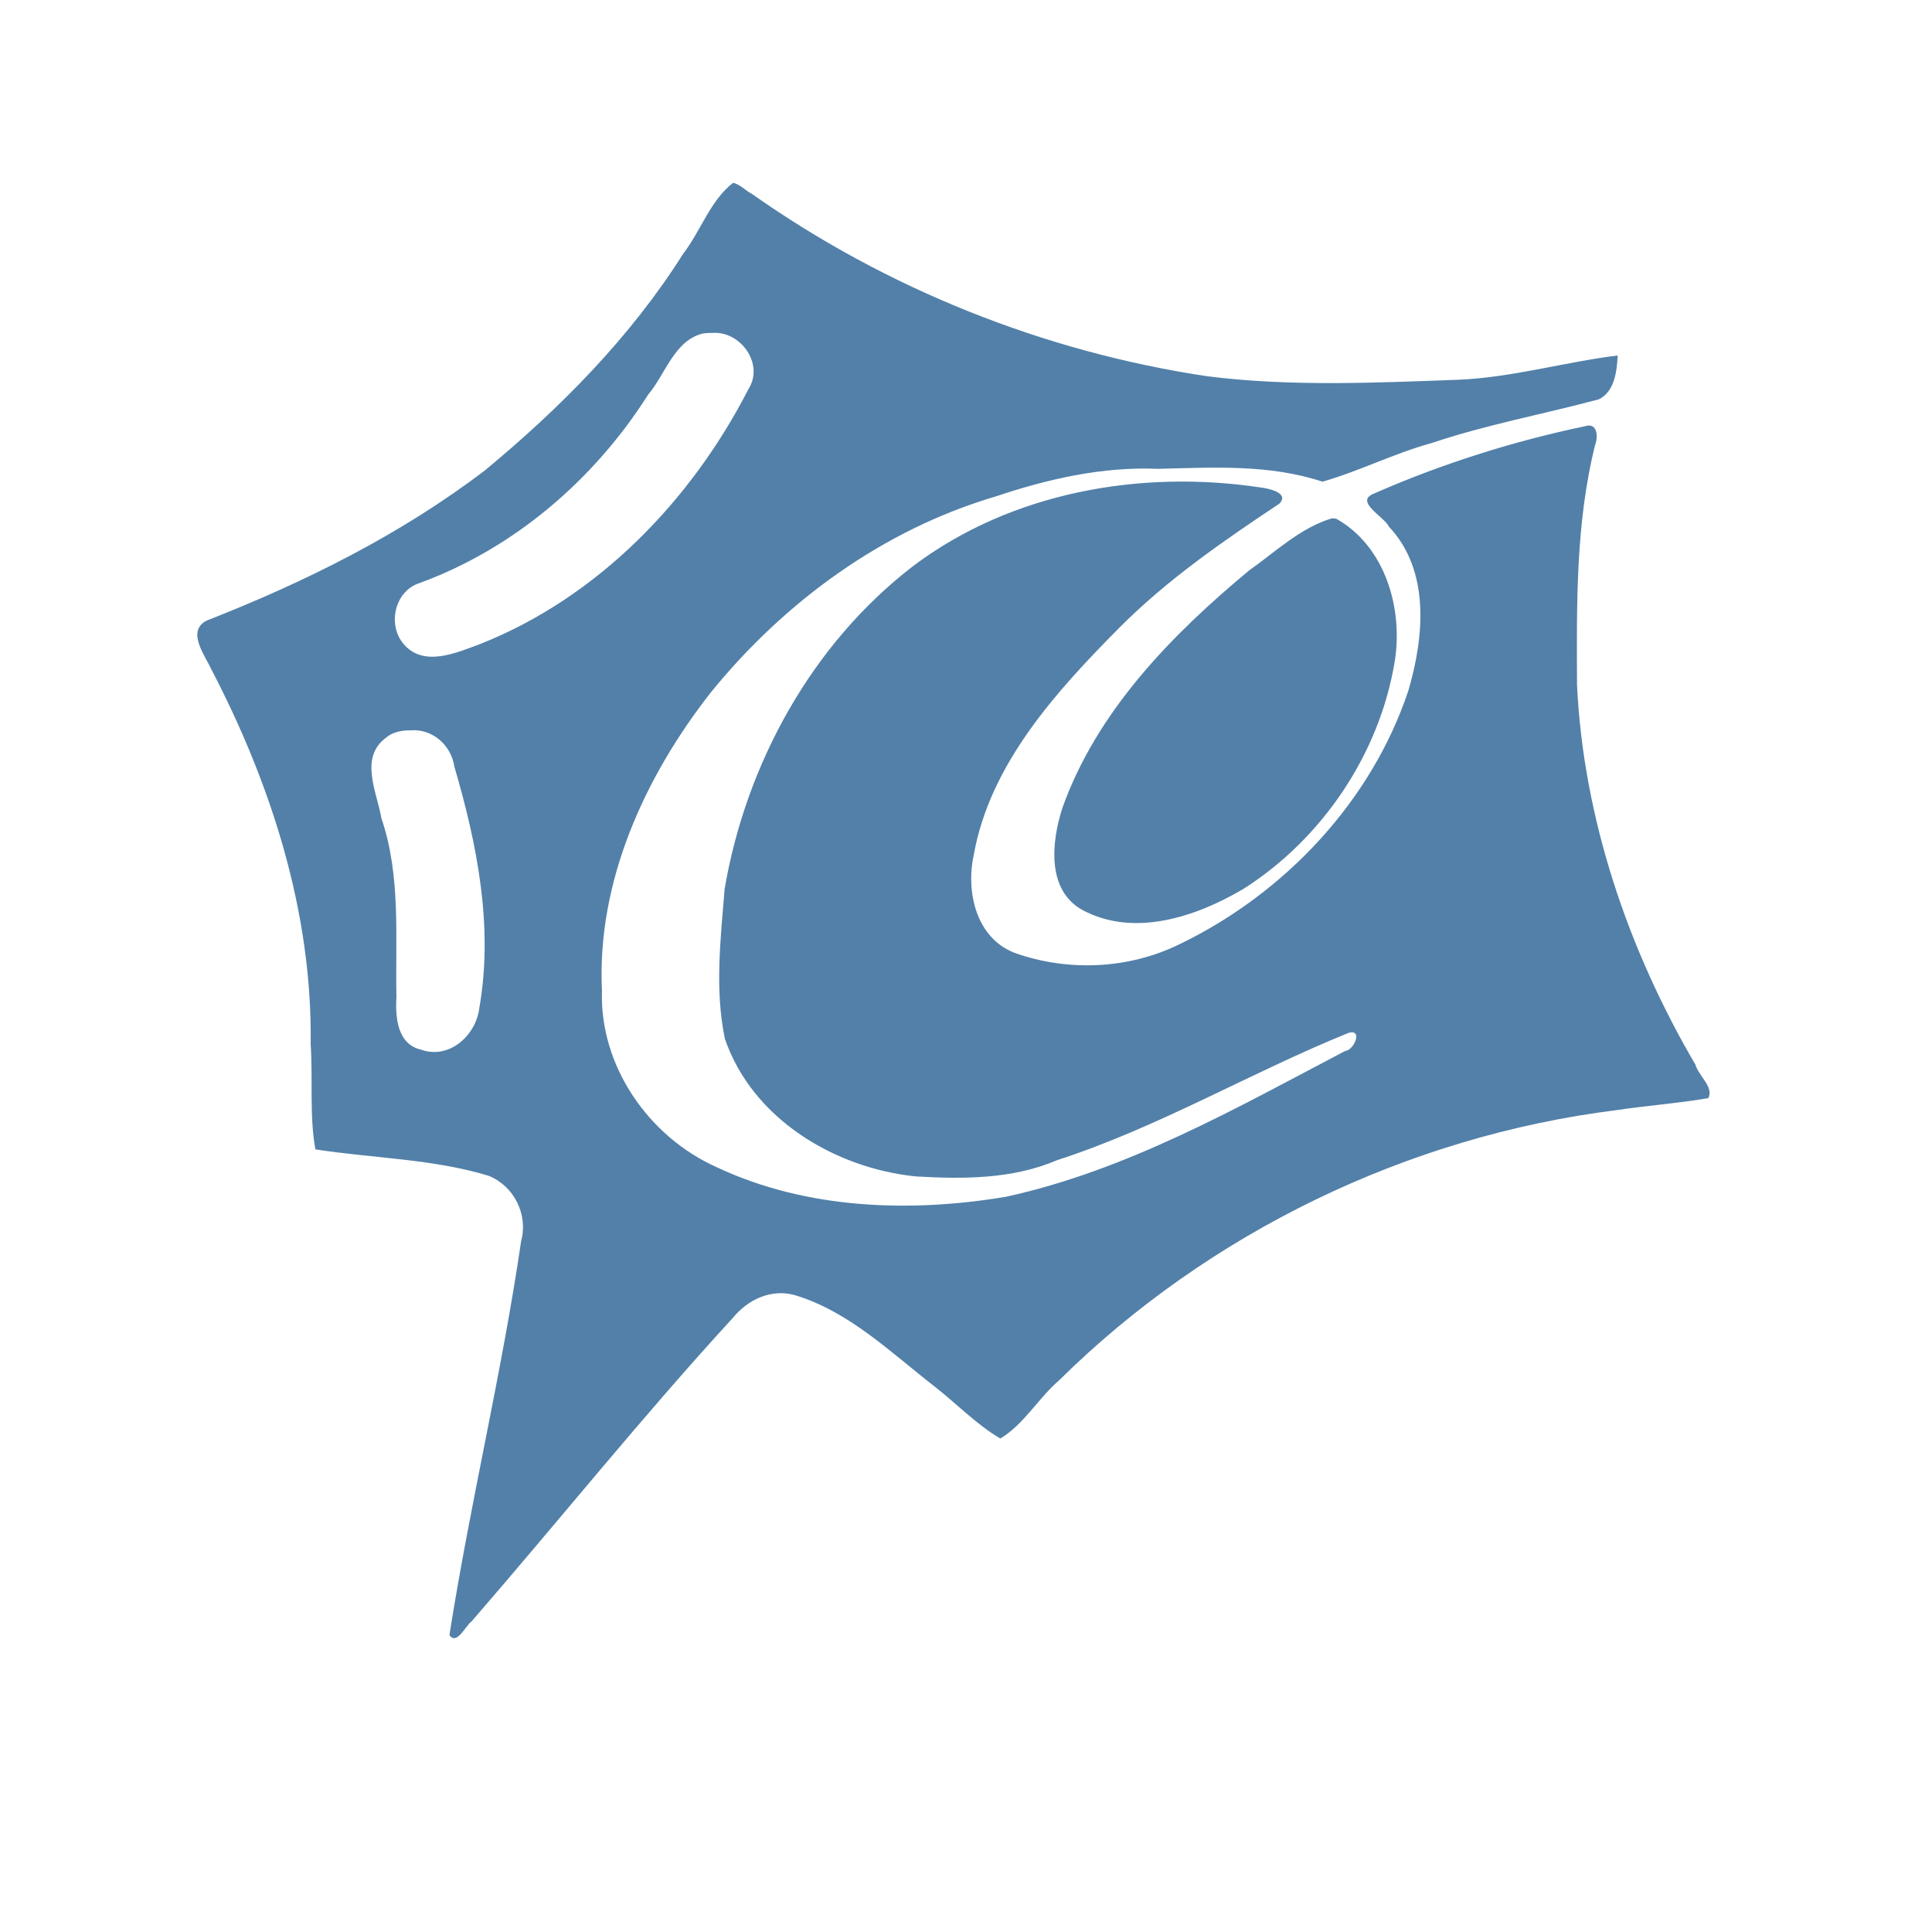 <?xml version="1.0" encoding="UTF-8" standalone="no"?>
<!-- Created with Inkscape (http://www.inkscape.org/) -->

<svg
   xmlns:dc="http://purl.org/dc/elements/1.1/"
   xmlns:cc="http://creativecommons.org/ns#"
   xmlns:rdf="http://www.w3.org/1999/02/22-rdf-syntax-ns#"
   xmlns:svg="http://www.w3.org/2000/svg"
   xmlns="http://www.w3.org/2000/svg"
   xmlns:sodipodi="http://sodipodi.sourceforge.net/DTD/sodipodi-0.dtd"
   xmlns:inkscape="http://www.inkscape.org/namespaces/inkscape"
   version="1.1"
   id="svg3804"
   width="1093.333"
   height="1093.333"
   viewBox="0 0 1093.333 1093.333"
   sodipodi:docname="logo.svg"
   inkscape:version="0.92.2 5c3e80d, 2017-08-06"
   inkscape:export-filename="/Users/stephanegosselin/Projects/ComicsManager/src/assets/favicon1200.png"
   inkscape:export-xdpi="139.884"
   inkscape:export-ydpi="139.884">
  <sodipodi:namedview
     pagecolor="#ffffff"
     bordercolor="#666666"
     borderopacity="1"
     objecttolerance="10"
     gridtolerance="10"
     guidetolerance="10"
     inkscape:pageopacity="0"
     inkscape:pageshadow="2"
     inkscape:window-width="1437"
     inkscape:window-height="772"
     id="namedview3806"
     showgrid="false"
     inkscape:zoom="0.50146736"
     inkscape:cx="439.00371"
     inkscape:cy="537.7218"
     inkscape:window-x="5"
     inkscape:window-y="0"
     inkscape:window-maximized="0"
     inkscape:current-layer="svg3804" />
  <defs
     id="defs3808" />
  <g
     style="display:none;opacity:1"
     inkscape:label="contours"
     id="layer2"
     inkscape:groupmode="layer">
    <path
       inkscape:connector-curvature="0"
       id="path5399"
       d="M 396.493,6.604 C 372.49,7.152 362.986,33.19 353.816,51.162 307.971,153.22 220.094,234.508 116.39,275.51 85.476,289.621 49.577,292.894 21.359,312.702 c -14.873,12.366 -7.716,34.78 2.255,47.978 45.36,70.563 81.372,151.664 78.484,237.143 1.285,32.234 -3.605,64.316 -2.843,96.471 2.339,17.339 21.245,25.715 37.075,25.102 25.002,2.739 50.835,-0.445 75.349,5.013 6.984,7.263 -0.602,19.036 -0.309,27.706 -17.081,96.149 -38.924,191.504 -54.176,287.977 -5.109,24.924 20.357,48.574 44.915,43.54 22.118,-0.31 33.36,-22.377 47.476,-35.864 64.585,-72.445 125.164,-148.4 190.369,-220.252 5.167,-5.44 13.195,-14.615 20.308,-6.543 33.944,24.314 59.986,57.898 93.168,83.003 16.369,9.677 37.882,0.855 47.86,-14.111 42.74,-55.511 94.367,-105.278 156.495,-138.467 71.036,-39.018 151.89,-58.888 232.834,-59.179 24.745,-1.838 50.334,2.572 74.536,-3.72 17.152,-9.181 22.436,-35.074 8.666,-49.632 -27.123,-38.355 -56.001,-76.06 -74.366,-119.691 -22.452,-49.241 -34.933,-103.236 -32.77,-157.461 -1.148,-36.384 1.331,-72.662 12.189,-107.584 10.057,-38.75 31.151,-73.482 43.913,-111.22 8.869,-23.128 -17.596,-45.598 -39.63,-39.408 -51.275,15.919 -101.691,37.723 -155.758,41.776 C 713.126,159.245 594.454,133.356 497.358,71.113 466.38,53.111 441.173,26.645 409.937,9.233 405.733,7.344 401.113,6.304 396.493,6.604 Z m 17.542,98.06 c 22.44,9.726 41.379,26.498 63.459,37.265 85.62,47.325 182.593,77.275 281.085,74.777 51.782,0.601 103.401,-4.859 154.12,-15.143 6.421,-0.457 0.119,12.224 -1.408,17.224 -5.129,12.403 -21.742,8.804 -31.973,13.608 -43.995,9.43 -86.52,24.555 -128.942,39.003 -15.132,-2.202 -30.429,-5.574 -45.999,-5.205 -45.644,-0.576 -92.785,-3.001 -136.322,13.307 -52.167,16.719 -101.54,44.073 -139.174,84.405 -43.628,41.499 -75.098,96.584 -85.865,155.991 -3.294,33.273 -5.355,70.201 14.808,98.995 28.324,44.094 83.572,59.187 133.024,61.932 56.584,4.956 113.092,-8.817 164.145,-32.715 37.644,-17.652 75.735,-35.181 110.782,-57.61 5.388,-3.097 -0.024,-8.34 -4.269,-4.939 -62.78,25.468 -121.853,61.157 -187.835,78.025 -36.052,4.061 -74.657,4.401 -107.049,-13.943 -28.164,-13.455 -50.87,-39.604 -58.304,-69.725 0.06,-42.18 -1.893,-85.618 14.456,-125.425 20.966,-58.136 58.045,-113.171 111.532,-145.772 41.16,-24.221 88.61,-37.021 136.428,-35.271 17.913,1.156 37.598,-1.309 54.076,6.789 -1.155,7.154 -11.6,10.398 -16.426,15.33 -58.416,41.016 -115.314,89.904 -146.853,155.301 -10.198,23.556 -18.911,54.453 -2.145,77.091 18.822,19.197 48.864,19.254 73.857,16.6 42.666,-6.717 78.523,-34.907 108.463,-64.439 38.562,-40.269 68.545,-96.15 59.758,-153.386 -4.035,-16.784 -17.445,-28.36 -26.637,-42.056 0.184,-5.921 10.164,-6.908 14.403,-9.959 35.481,-14.265 72.1,-26.961 109.912,-33.094 8.006,-0.64 1.39,10.929 2.251,15.12 -10.472,58.203 -12.284,118.334 -4.167,176.944 10.659,64.405 37.151,124.856 68.486,181.66 5.281,8.73 -9.901,5.799 -14.43,7.949 -60.688,6.833 -121.308,18.818 -177.776,42.814 -74.475,30.109 -140.136,78.968 -195.383,136.803 -5.146,3.86 -12.249,14.812 -18.543,6.35 -35.824,-26.157 -67.42,-60.478 -109.76,-76.219 -20.443,-6.996 -34.351,14.106 -46.898,26.307 -49.713,54.491 -95.32,112.914 -144.992,167.226 -6.683,1.803 -0.749,-10.268 -1.628,-13.028 12.188,-74.054 30.327,-147.268 39.303,-221.822 -1.228,-17.655 -18.375,-28.592 -34.707,-29.998 -27.228,-5.89 -55.185,-7.132 -82.504,-12.261 -4.793,-53.645 0.284,-108.775 -15.995,-160.924 -10.841,-43.248 -30.147,-83.706 -48.712,-123.889 -3.36,-6.185 -0.772,-13.906 6.838,-14.827 71.261,-29.071 141.398,-65.733 195.639,-121.434 33.746,-31.745 61.308,-69.152 85.563,-108.461 4.115,-4.511 6.749,-12.604 12.307,-15.268 z m 341.05,188.875 c 21.054,11.983 34.206,36.11 34.535,60.335 1.321,50.424 -26.754,98.324 -63.267,131.719 -23.332,19.93 -52.832,35.751 -84.117,36.479 -19.727,0.193 -44.016,-10.699 -45.172,-33.036 -1.104,-33.55 18.925,-63.734 36.253,-90.94 30.009,-38.435 66.186,-72.611 107.209,-99.037 4.542,-2.356 9.289,-5.413 14.559,-5.519 z"
       style="opacity:1;fill:#2a6395;fill-opacity:1;stroke-width:1.994" />
    <path
       inkscape:connector-curvature="0"
       id="path5401"
       d="m 230.655,413.32 c -14.396,0.145 -23.467,15.425 -19.17,28.584 5.601,25.774 12.904,51.448 11.832,78.118 1.958,21.466 -1.709,44.088 4.491,64.903 8.121,16.229 31.608,11.279 38.785,-3.054 9.9,-20.531 6.666,-44.647 6.278,-66.765 -2.978,-30.98 -8.241,-62.484 -20.253,-91.295 -4.675,-7.2 -13.502,-11.084 -21.963,-10.493 z"
       style="opacity:1;fill:#2a6395;fill-opacity:1;stroke-width:1.994" />
    <path
       inkscape:connector-curvature="0"
       id="path5403"
       d="m 401.065,189.333 c -17.709,1.723 -24.297,22.136 -34.228,34.044 -31.159,47.042 -75.261,86.373 -128.404,106.43 -15.634,4.717 -19.6,27.698 -6.555,37.449 9.892,7.641 24.188,1.444 35.057,-1.102 67.604,-25.905 122.175,-80.217 155.216,-143.956 11.186,-14.911 -3.524,-35.747 -21.087,-32.864 z"
       style="opacity:1;fill:#2a6395;fill-opacity:1;stroke-width:1.994" />
    <path
       inkscape:connector-curvature="0"
       id="path5405"
       d="M 396.01,6.822 C 372.545,8.721 363.78,34.836 353.684,52.174 330.619,101.734 298.105,146.529 258.389,184.114 203.555,238.571 132.469,273.748 58.862,295.292 43.286,302.592 21.357,306.499 14.204,324.203 c -5.351,20.295 12.327,37.072 20.44,53.994 30.601,53.058 57.545,110.557 64.705,171.964 4.358,48.673 -0.031,97.665 1.702,146.402 2.099,18.268 24.335,22.211 39.357,22.726 23.951,2.241 48.839,1.421 72.226,5.624 2.444,19.631 -4.805,39.54 -7.185,59.099 -16.444,88.814 -35.585,177.297 -49.796,266.488 5.534,13.763 14.048,27.158 29.094,31.649 16.692,5.681 36.343,-1.633 46.797,-15.613 73.463,-78.922 139.179,-164.809 213.213,-243.147 5.312,-8.628 14.525,-4.088 20.276,1.024 32.355,23.796 56.932,56.971 90.29,79.353 16.651,8.478 36.127,-0.405 46.196,-14.82 54.953,-71.257 126.432,-131.583 211.4,-163.202 60.118,-23.844 124.661,-33.385 189.057,-33.663 22.346,-2.087 46.458,2.078 67.572,-6.792 12.386,-10.2 15.957,-29.812 5.569,-42.82 -37.302,-54.858 -77.26,-109.974 -94.862,-174.948 -16.338,-53.004 -14.585,-109.644 -11.357,-164.396 5.311,-53.438 30.428,-101.426 49.593,-150.807 7.297,-14.395 6.832,-35.17 -9.02,-43.63 -17.193,-12.307 -37.268,-0.117 -54.787,4.484 -51.617,17.482 -104.332,33.689 -159.264,34.912 C 679.497,154.492 561.261,120.792 468.089,50.931 446.319,36.405 427.304,16.409 402.382,7.34 c -2.085,-0.474 -4.237,-0.654 -6.372,-0.518 z m 17.725,98.718 c 25.392,9.278 46.015,28.384 70.594,39.665 81.249,42.639 171.489,72.797 264.174,70.824 53.434,1.187 106.942,-3.287 159.384,-13.18 4.397,-1.884 9.909,-0.461 7.299,5.063 -2.086,9.214 -6.451,19.2 -17.208,19.914 -49.969,11.45 -98.746,27.423 -147.367,43.587 -45.513,-7.926 -92.222,-5.891 -138.097,-2.652 -49.805,8.69 -97.387,29.523 -139.347,57.491 -50.643,39.263 -96.413,88.577 -118.033,149.995 -13.53,38.509 -19.216,81.858 -7.489,121.524 16.113,43.125 59.587,69.287 103.282,77.332 70.02,15.56 143.73,1.78 207.578,-29.278 36.446,-17.356 74.173,-33.312 107.357,-56.49 4.639,-6.422 -7.302,-2.93 -9.655,-1.098 -60.441,24.688 -117.665,58.333 -181.214,74.703 -27.608,2.58 -56.394,3.974 -83.38,-2.898 -34.64,-10.428 -66.136,-34.542 -79.802,-68.829 -6.42,-14.67 -0.637,-32.047 -2.009,-47.837 0.052,-33.894 2.174,-68.727 17.114,-99.78 26.552,-67.272 76.801,-128.724 146.447,-153.641 35.427,-14.74 74.083,-17.322 112.032,-15.643 12.587,1.527 28.103,-1.438 38.556,6.582 -16.791,18.481 -39.78,31.449 -58.888,47.995 -44.836,35.634 -85.534,79.476 -107.499,133.036 -7.778,22.436 -12.722,53.46 7.544,70.909 20.757,14.792 48.365,12.781 72.514,10.824 49.925,-11.417 90.822,-46.958 122.325,-85.845 29.046,-37.776 50.016,-86.792 39.73,-135.062 -4.251,-15.489 -19.627,-25.476 -24.179,-40.315 16.015,-11.938 37.035,-15.894 55.535,-22.99 23.436,-6.437 47.121,-16.3 71.432,-17.053 -0.514,20.656 -6.415,41.212 -7.248,62.039 -8.237,74.533 -0.384,151.272 28.319,220.891 11.407,32.362 30.12,61.669 41.83,93.777 -6.686,4.461 -18.139,3.648 -26.471,5.681 -100.019,12.053 -199.162,44.984 -279.671,106.874 -32.35,22.928 -59.25,52.298 -89.517,77.63 -7.198,5.894 -14.16,-5.002 -20.327,-7.832 C 517.249,777.071 486.869,748.435 449.201,732.77 430,727.62 416.481,747.474 404.221,758.76 353.399,813.049 308.702,872.839 257.097,926.354 c -2.828,-0.656 -0.073,-9.73 -0.253,-13.055 11.103,-74.654 30.314,-148.092 37.998,-223.247 -1.551,-14.788 -17.444,-24.994 -31.17,-27.26 -28.124,-5.94 -57.59,-8.381 -85.316,-13.873 -4.305,-58.801 -0.718,-119.368 -20.581,-175.857 -11.308,-39.442 -31.506,-75.529 -45.206,-113.992 -0.279,-8.723 12.505,-9.737 18.072,-13.776 73.041,-29.939 142.693,-70.922 196.947,-129.018 32.368,-32.142 56.215,-71.214 83.149,-107.658 0.954,-1.061 1.837,-2.231 2.999,-3.077 z m 339.18,188.392 c 13.432,3.285 22.126,16.949 28.569,28.378 18.066,38.101 3.232,82.649 -17.009,117.094 -26.792,42.33 -70.131,80.896 -122.769,82.048 -20.606,0.969 -45.948,-12.119 -44.666,-35.377 2.572,-44.284 30.965,-81.957 58.726,-114.57 27.12,-29.77 57.854,-57.284 93.281,-76.755 1.243,-0.446 2.54,-0.791 3.868,-0.818 z"
       style="opacity:1;fill:#2a6395;fill-opacity:1;stroke-width:1.994" />
    <path
       inkscape:connector-curvature="0"
       id="path5407"
       d="M 413.606,105.926 C 382.52,149.184 353.092,194.177 313.607,230.459 261.78,283.042 195.915,318.409 128.54,346.82 c -5.103,3.53 -18.439,4.77 -14.912,13.831 24.693,61.039 55.46,122.006 59.092,188.875 3.14,33.137 3.014,67.176 6.477,99.824 32.278,5.735 65.836,6.829 97.059,16.771 11.316,5.898 22.447,17.768 18.185,31.544 -9.019,75.695 -28.297,150.015 -38.555,225.494 2.774,5.619 7.799,-5.738 10.59,-7.042 50.9,-55.9 97.353,-115.807 149.69,-170.34 9.673,-10.972 25.354,-18.84 39.404,-10.722 40.463,18.2 71.697,51.361 108.338,75.505 10.726,-1.339 16.828,-13.848 25.325,-19.551 65.262,-64.361 144.057,-116.169 232.379,-142.238 45.841,-14.958 94.252,-19.363 141.286,-28.827 1.659,-9.521 -6.92,-18.816 -9.727,-27.716 -33.969,-68.158 -62.377,-141.982 -60.007,-219.301 -1.181,-42.424 2.66,-84.556 8.977,-126.457 -0.267,-8.072 -14.308,-1.037 -20.512,-1.146 -35.336,8.987 -70.955,19.237 -103.501,35.864 -5.471,5.03 5.348,11.518 6.874,16.471 10.079,12.588 18.983,27.356 17.098,44.121 2.782,55.559 -28.366,106.218 -66.505,143.929 -35.864,35.803 -85.031,65.809 -137.514,59.365 -20.592,-2.566 -45.86,-13.838 -46.648,-37.725 -4.864,-44.167 23.052,-83.282 48.808,-116.393 32.934,-41.299 77.322,-71.164 117.536,-104.837 10.927,-6.987 -3.59,-9.626 -9.924,-10.325 -44.99,-2.882 -91.92,-3.32 -134.173,14.719 -52.009,18.468 -93.854,58.068 -121.938,104.854 -22.773,37.763 -40.9,79.9 -40.979,124.735 -0.375,21.584 -2.821,43.75 -1.088,65.001 11.351,31.018 35.97,56.12 66.597,68.355 30.304,14.323 65.164,11.994 97.614,9.002 66.387,-15.818 124.931,-53.028 188.614,-76.253 3.668,-2.501 8.174,0.026 3.466,3.182 -25.639,19.524 -56.42,31.046 -84.762,46.058 -56.66,29.697 -120.09,49.887 -184.6,45.454 -49.362,-2.05 -104.066,-15.426 -135.201,-57.168 -17.828,-21.779 -21.199,-50.645 -19.761,-77.83 -0.13,-40.992 15.138,-80.915 35.194,-116.157 39.767,-64.465 99.557,-117.724 171.411,-143.217 32.503,-13.197 67.14,-20.456 102.281,-19.892 32.94,-0.377 66.262,-1.704 98.738,4.666 49.878,-17.189 100.474,-32.044 151.629,-44.849 9.638,-2.181 14.103,-14.105 13.757,-22.641 -21.587,-0.788 -43.149,6.542 -64.801,7.858 -54.066,5.286 -108.926,6.366 -163.065,1.319 -91.981,-12.795 -179.667,-49.164 -257.249,-99.604 -5.146,-2.492 -10.454,-6.833 -15.929,-7.46 z m -5.76,83.474 c 13.007,2.334 22.614,18.885 14.828,30.995 -33.672,67.317 -92.484,124.174 -164.572,148.198 -12.24,4.241 -30.18,2.646 -33.464,-12.483 -4.362,-16.924 12.774,-27.5 26.397,-31.956 55.76,-23.689 96.447,-71.153 129.458,-120.355 6.175,-9.657 15.759,-15.477 27.353,-14.399 z M 231.757,413.359 c 20.127,-0.328 25.611,21.75 29.985,37.069 9.951,40.603 16.391,84.049 7.355,125.353 -3.956,15.088 -23.336,24.416 -36.53,14.571 -11.399,-15.146 -7.332,-36.126 -8.767,-53.865 1.623,-34.614 -7.202,-68.266 -13.2,-101.99 -0.434,-11.214 9.97,-21.423 21.157,-21.137 z"
       style="opacity:1;fill:#2a6395;fill-opacity:1;stroke-width:1.994" />
    <path
       inkscape:connector-curvature="0"
       id="path5409"
       d="M 396.333,6.756 C 371.874,8.894 362.732,36.14 352.508,54.412 304.256,155.68 216.312,237.053 111.445,276.96 c -30.659,13.29 -66.199,17.768 -92.754,39.189 -11.423,13.614 -2.528,33.166 5.996,45.946 40.502,66.587 76.163,140.511 75.72,220.049 2.033,39.17 -2.217,78.585 1.325,117.621 4.649,17.857 27.159,19.56 42.361,20.187 22.008,2.628 45.087,-0.096 66.456,6.134 7.021,8.093 -0.351,20.651 -0.432,30.286 -16.718,95.707 -38.419,190.624 -52.9,286.733 -3.577,20.777 17.202,38.787 36.378,41.055 25.736,2.091 41.552,-21.633 57.086,-38.041 63.889,-70.944 122.79,-146.337 188.33,-215.777 5.781,-5.861 14.344,-14.847 22.676,-7.657 34.355,23.486 59.435,58.591 94.095,81.667 17.874,8.812 37.531,-3.255 48.023,-17.881 61.426,-79.128 144.948,-143.079 241.728,-171.746 66.605,-22.213 137.367,-21.388 206.686,-24.483 19.941,1.107 33.47,-20.642 27.571,-38.66 -10.977,-24.509 -30.608,-44.236 -43.774,-67.507 -38.321,-60.251 -69.236,-129.081 -67.52,-201.749 -1.634,-48.073 -2.599,-97.511 15.89,-142.879 11.11,-34.179 28.59,-66.154 38.216,-100.789 5.981,-22.996 -22.161,-42.708 -42.726,-33.036 -57.124,16.702 -113.573,38.782 -173.657,41.335 C 679.358,157.537 549.785,116.866 450.479,37.505 433.6,26.729 417.477,8.013 396.333,6.756 Z M 392.582,135.682 c -18.037,25.105 -36.522,50.028 -57.499,72.798 28.24,-30.452 50.734,-65.483 75.115,-98.886 6.263,-5.218 -9.467,13.719 -11.264,17.223 -2.118,2.955 -4.235,5.91 -6.353,8.865 z M 420.095,108.321 c 29.377,15.544 56.713,34.915 87.299,48.379 14.645,7.125 29.469,13.891 44.514,20.131 -46.533,-17.314 -90.065,-43.208 -131.812,-68.51 z m -13.059,81.316 c 3.701,-0.148 11.126,4.065 10.559,4.588 -3.164,-2.197 -6.923,-3.609 -10.559,-4.588 z m -14.843,2.73 c -23.021,22.67 -37.006,52.811 -60.664,75.008 -26.082,28.247 -59.784,47.415 -93.921,64.169 28.815,-16.53 60.111,-30.578 83.06,-55.588 26.503,-23.881 44.52,-55.052 68.445,-81.136 -0.799,0.642 4.281,-3.83 3.081,-2.454 z m 519.366,10.103 c 7.03,-1.664 0.647,14.949 2.255,6.43 1.407,-6.085 -5.732,-6.142 -9.694,-5.313 2.466,-0.509 4.853,-1.104 7.439,-1.118 z m -40.755,6.399 c -11.448,1.816 -11.187,1.319 -0.114,-0.059 0.233,-0.04 3.848,-0.505 0.114,0.059 z m -195.777,2.267 c 7.247,1.147 -15.511,-2.289 -0.348,-0.051 z m -250.538,3.517 c -9.848,26.619 -28.268,49.804 -46.258,71.58 -12.327,13.959 -25.841,26.761 -40.39,38.336 35.821,-30.202 68.261,-66.782 86.648,-109.916 z m 487.059,2.594 c -6.874,12.249 -23.4,11.858 -35.213,15.568 11.705,-3.605 27.799,-6.122 35.213,-15.568 z m -13.141,25.924 c 3.357,-0.471 4.484,4.727 1.546,0.362 -0.145,-0.228 -2.309,-0.413 -1.546,-0.362 z m -5.196,0.179 c -38.813,8.075 -76.964,20.559 -113.109,36.833 -2.865,1.688 -5.624,4.825 -1.694,0.756 31.461,-16.72 66.705,-25.907 100.997,-35.143 4.176,-0.995 11.659,-2.358 13.807,-2.446 z m 8.479,6.247 c 0.003,4.039 -2.094,18.549 -2.004,16.134 0.378,-4.041 1.783,-16.194 2.004,-16.134 z m -102.142,5.41 c -10.503,3.459 -21.038,6.824 -31.626,10.017 11.398,-3.578 22.758,-7.276 34.154,-10.859 l -1.892,0.63 z m -135.314,19.303 c 12.53,-0.014 25.007,0.345 37.472,1.363 -27.615,-0.676 -55.377,-0.517 -82.878,2.247 15.044,-2.589 30.149,-3.614 45.406,-3.611 z m 49.075,2.652 c 5.526,0.425 14.829,3.39 6.43,8.354 -44.684,36.075 -92.829,69.74 -127.537,116.422 -13.7,17.926 -25.386,37.431 -34.309,58.167 24.741,-58.522 70.943,-104.288 120.567,-142.413 13.658,-11.999 30.085,-21.97 41.348,-36.196 0.403,-3.202 -9.223,-4.789 -6.5,-4.335 z m -149.323,4.004 c -47.871,16.952 -93.876,41.512 -129.298,78.518 -12.605,12.262 -24.746,25.032 -35.889,38.646 41.218,-52.245 95.889,-95.411 160.034,-115.376 0.478,-0.168 8.048,-2.82 5.153,-1.788 z m 40.502,-0.171 c -66.977,15.567 -123.585,62.73 -156.731,122.251 -8.332,14.531 -15.938,29.518 -22.181,45.071 27.882,-77.169 90.349,-145.155 171.672,-165.54 1.509,-0.437 8.115,-2.037 7.24,-1.781 z m -357.482,3.868 c -40.06,27.488 -84.709,46.794 -128.264,67.774 -10.335,5.061 0.996,16.596 1.949,23.957 5.878,15.277 12.334,30.358 18.398,45.534 -7.996,-22.131 -21.185,-42.915 -25.881,-65.951 24.065,-15.901 52.516,-24.111 77.546,-38.526 21.113,-10.968 41.713,-22.959 61.421,-36.297 -1.723,1.17 -3.446,2.339 -5.168,3.509 z m 532.979,5.737 c 6.15,8.694 12.914,17.084 17.562,26.722 -5.253,-9.846 -12.559,-18.377 -18.321,-27.836 z m -25.663,4.596 c 16.302,4.673 24.256,22.896 30.399,37.157 12.607,37.591 -3.32,77.872 -22.71,110.228 -24.828,40.138 -66.216,73.906 -114.391,78.383 -19.684,2.25 -45.471,-5.925 -49.503,-28.21 -2.773,-29.803 12.999,-57.855 28.17,-82.542 29.135,-42.497 67.174,-79.107 109.905,-107.697 5.504,-3.025 11.468,-7.134 18.131,-7.317 z M 225.494,343.806 c -3.159,8.311 1.977,20.356 6.956,23.996 -7.442,-4.847 -10.973,-16.851 -6.668,-24.915 z m 80.923,2.668 c -16.766,9.758 -34.471,18.968 -53.546,23.1 19.769,-5.26 38.335,-14.307 55.945,-24.58 l -1.697,1.047 z m 489.594,44.81 c -0.618,2.801 -7.8,20.178 -4.265,11.373 0.854,-1.729 6.603,-18.953 4.265,-11.373 z m 99.1,25.464 c 2.72,21.879 -0.519,-3.705 0,0 z m -671.954,-1.036 c -4.637,1.267 -10.732,11.069 -10.497,10.96 2.449,-4.809 6.085,-9.411 11.299,-11.353 z m 21.834,1.41 c 7.607,5.744 -3.484,-2.48 0,0 z m 533.999,12.6 c -14.314,24.845 2.811,-5.045 0,0 z m -523.016,3.525 c 3.769,8.386 6.926,20.881 8.066,27.587 -2.614,-9.725 -5.164,-19.489 -8.678,-28.939 z m 167.103,21.519 c -12.775,35.177 -12.363,73.145 -13.784,110.025 0.607,-38.109 0.044,-77.47 14.917,-113.125 l -0.685,1.873 z m -207.987,2.473 c 6.591,25.736 8.091,52.264 8.693,78.738 -0.688,-27.627 -4.01,-55.097 -9.406,-82.185 l 0.404,1.953 z m -55.513,21.2 c 1.645,5.299 4.304,14.519 5.052,17.846 -2.285,-8.554 -4.852,-17.028 -7.435,-25.495 0.795,2.55 1.589,5.1 2.384,7.649 z m 110.153,11.509 c 1.67,11.575 1.271,12.545 -0.121,0.253 -0.531,-5.067 -0.686,-5.258 0.121,-0.253 z m 460.356,0.833 c -19.384,18.141 -41.05,34.501 -65.791,44.565 24.776,-10.94 46.988,-27.066 66.738,-45.472 z m -381.537,6.325 c -3.833,13.613 3.06,-10.906 0,0 z m 565.107,1.57 c 12.928,40.737 33.455,78.422 50.247,117.487 1.583,7.986 -11.609,4.89 -16.326,7.143 -13.222,1.946 -1.389,-0.236 5.232,-1.619 4.688,-0.494 13.982,-2.568 8.995,-9.216 -16.814,-38.794 -36.664,-76.437 -49.176,-116.93 l 0.621,1.895 z m -361.389,11.498 c 0.487,7.16 7.015,17.547 9.901,19.891 -5.799,-4.776 -10.168,-14.276 -9.901,-19.891 z m 39.003,33.398 c 11.487,1.863 23.154,1.451 34.742,1.694 -11.875,1.511 -24.107,0.886 -35.856,-1.881 z m -322.807,32.635 c -0.668,4.962 -4.762,10.258 -8.179,12.467 3.61,-3.312 6.62,-9.55 8.179,-12.467 z m 75.602,8.931 c 1.347,8.49 -0.789,-4.862 0,0 z m 71.322,11.836 c 21.586,39.214 64.603,68.249 110.348,65.861 26.325,0.313 53.537,1.718 78.201,-9.282 46.486,-16.429 90.367,-39.142 135.663,-58.437 -54.126,23.026 -106.147,52.576 -163.562,66.771 -39.038,4.819 -82.789,6.109 -116.823,-17.037 -22.497,-14.128 -41.05,-35.268 -49.923,-60.348 2.032,4.157 4.064,8.314 6.095,12.471 z m 352.107,-10.835 c 2.048,2.066 -6.133,6.203 -8.047,8.09 -7.54,5.265 -15.836,9.562 -23.899,13.967 10.441,-6.858 23.157,-11.817 31.525,-21.129 0.075,-0.527 -0.592,-1.205 0.421,-0.927 z m -521.275,7.938 c -3.802,0.088 -0.075,-0.014 0,0 z m 101.148,3.86 c 6.076,15.315 15.326,29.417 27.349,40.72 -12.552,-11.568 -22.537,-26.215 -27.976,-42.352 z m 337.4,36.226 c -26.531,13.359 -53.9,25.203 -82.372,33.827 28.669,-9.489 56.38,-21.603 83.672,-34.469 z m 174.94,4.623 c -76.932,18.081 -150.149,52.304 -212.248,101.335 63.099,-50.082 137.773,-85.562 216.653,-102.371 -1.468,0.345 -2.937,0.691 -4.405,1.036 z m -483.904,0.869 c -0.387,-0.322 -1.586,-1.474 0,0 z m -197.323,2.197 c -0.749,3.17 3.375,8.002 4.035,7.836 -6.379,2.36 -3.351,-12.766 -4.035,-7.836 z m 39.751,13.165 c 10.27,1.379 20.629,2.872 30.847,4.608 -11.115,-1.843 -22.287,-3.312 -33.433,-4.946 l 1.977,0.259 z m 39.197,6.185 c 5.542,1.332 -2.828,-0.361 0,0 z m 18.835,5.336 c 7.382,2.882 15.653,11.868 17.254,17.511 -3.405,-8.257 -10.76,-14.21 -18.598,-18.076 z m 167.828,65.164 c 10.844,0.974 20.077,7.481 29.227,12.728 -9.741,-4.858 -19.466,-10.524 -30.228,-12.713 l 0.985,-0.016 z m -5.542,0.44 c -22.815,8.711 -36.935,30.813 -53.608,47.558 -41.754,46.582 -80.177,96.188 -123.408,141.384 52.69,-58.204 101.046,-120.424 156.309,-176.252 6.178,-5.461 13.03,-11.69 21.595,-12.853 z m 198.538,16.257 c -24.958,19.868 -46.445,44.441 -72.113,63.01 -21.55,-12.646 -39.756,-30.44 -59.891,-45.219 20.633,13.678 38.533,32.155 60.658,43.201 26.107,-18.093 47.142,-42.88 72.611,-62.025 z m -364.913,80.681 c -5.855,31.335 -11.598,62.761 -16.397,94.305 3.66,-31.911 10.575,-63.772 16.6,-95.478 z"
       style="opacity:1;fill:#2a6395;fill-opacity:1;stroke-width:1.994" />
    <path
       inkscape:connector-curvature="0"
       id="path5411"
       d="M 395.741,6.592 C 372.207,9.27 362.968,35.283 352.73,53.03 311.153,138.873 243.053,212.435 157.323,255.297 c -39.352,21.863 -83.635,32.3 -124.552,50.584 -14.735,5.21 -24.351,21.866 -17.834,36.818 13.18,29.494 32.229,56.093 45.476,85.67 22.33,46.751 40.698,97.31 38.645,149.798 1.26,40.601 -0.265,81.453 2.056,121.92 8.942,20.058 34.121,19.311 52.599,20.682 18.906,2.359 39.51,-0.417 57.231,6.885 5.345,8.521 -1.321,20.179 -1.301,29.628 -16.633,96.926 -39.188,192.893 -53.273,290.242 1.168,28.414 37.712,47.251 61.386,31.057 34.386,-29.233 61.425,-66.015 91.477,-99.481 44.808,-51.108 87.105,-104.618 134.831,-153.031 5.461,-6.755 14.993,-7.655 20.931,-0.865 31.858,25.311 58.523,56.97 92.077,80.113 17.969,7.047 36.444,-4.408 46.769,-18.882 70.5,-89.737 169.77,-159.968 282.986,-182.133 57.076,-11.952 115.783,-10.413 173.686,-14.909 21.641,-4.534 26.064,-34.765 13.118,-50.195 -41.558,-61.411 -86.307,-124.585 -99.275,-199.226 -8.342,-49.305 -8.903,-100.138 -3.001,-149.715 8.591,-54.517 37.529,-103.17 52.457,-155.873 0.78,-22.409 -25.902,-38.011 -45.811,-28.915 -58.215,17.385 -115.99,40.715 -177.575,40.822 -54.067,3.161 -108.587,-0.154 -160.85,-14.684 C 570.47,113.694 505.674,80.828 449.767,36.558 432.856,26.018 416.628,8.146 395.741,6.592 Z M 409.813,110.798 c -5.961,9.146 -12.62,17.815 -18.952,26.703 6.681,-8.894 11.994,-18.859 19.279,-27.272 z m 501.045,92.689 c 3.962,-0.962 3.484,7.553 1.85,1.562 -0.481,-0.644 -1.204,-1.205 -1.85,-1.562 z M 370.206,218.393 c -31.104,47.417 -74.941,86.392 -126.722,109.935 35.691,-17.007 68.511,-40.183 94.532,-70.149 11.768,-12.892 22.43,-26.732 32.868,-40.705 z m 538.759,2.243 c -2.056,2.986 -14.055,7.907 -6.278,4.152 1.949,-0.936 5.615,-3.481 6.278,-4.152 z m -47.283,30.302 c -27.578,7.862 -54.966,16.73 -80.997,28.864 26.649,-13.244 55.538,-21.817 84.202,-29.772 l -1.919,0.543 z m -143.505,27.599 c 7.418,2.096 1.171,7.078 -2.606,9.698 -9.572,8.051 -19.612,15.523 -29.402,23.303 11.11,-10.024 25.223,-18.33 34.161,-30.013 -0.226,-1.207 -1.706,-2.553 -2.154,-2.987 z m -166.305,6.687 c -6.296,2.352 -12.566,4.777 -18.691,7.548 6.518,-2.901 13.155,-5.778 19.774,-7.988 z m -179.559,7.361 c -6.361,6.879 -14.189,14.275 -2.913,2.902 0.688,-0.661 7.455,-7.893 2.913,-2.902 z m 382.086,2.96 c 15.292,4.407 23.005,21.391 29.398,34.664 5.656,18.087 3.613,37.793 1.893,56.424 -14.739,55.366 -54.197,106.547 -108.521,127.298 -21.526,5.958 -47.89,11.451 -67.287,-2.793 -18.008,-16.157 -10.853,-43.557 -3.248,-63.349 26.315,-59.95 75.29,-107.636 128.681,-144.159 5.864,-3.462 11.997,-7.971 19.085,-8.086 z m -237.004,4.611 c -9.303,4.571 -23.275,12.267 -29.519,15.79 10.603,-6.556 21.814,-12.055 33.012,-17.503 l -1.79,0.878 z m 9.542,14.773 c -6.631,4.543 -13.03,9.422 -19.17,14.609 5.708,-5.239 14.064,-11.392 19.17,-14.609 z m -83.91,36.245 c -3.734,3.579 -19.172,18.281 -8.506,7.922 2.309,-2.351 20.283,-19.139 8.506,-7.922 z m 26.021,19.311 c -9.139,11.989 -17.305,24.707 -24.584,37.904 7.87,-14.86 16.683,-29.296 27.79,-42.013 -1.068,1.37 -2.137,2.739 -3.205,4.109 z m -349.062,5.001 c 1.435,3.62 8.207,19.835 6.261,15.922 -2.129,-4.638 -7.376,-18.041 -7.444,-18.945 l 0.726,1.857 z m 138.831,65.184 c 1.921,5.833 2.184,9.12 0.191,1.18 0.472,1.838 -0.748,-3.049 -0.191,-1.18 z m 162.807,18.804 c -1.075,3.895 -6.073,19.579 -2.886,8.537 0.766,-2.657 2.263,-7.32 2.886,-8.537 z m -203.539,13.581 c 1.559,8.035 2.751,16.151 3.326,24.319 -1.248,-7.907 -2.538,-17.823 -3.326,-24.319 z m 192.47,50.111 c -0.331,10.019 -0.715,13.668 -0.113,1.468 -0.034,1.175 0.239,-4.793 0.113,-1.468 z m 16.942,93.133 c 3.881,4.844 8.108,9.415 12.685,13.608 -5.036,-4.363 -9.773,-9.125 -13.511,-14.668 z m 536.122,1.246 c -2.555,6.074 -12.101,4.175 -17.573,5.834 5.513,-1.861 13.456,-1.865 17.573,-5.834 z m -605.263,2.021 c 3.079,4.777 -3.935,-5.823 0,0 z m 300.688,11.891 c -3.62,1.7 -21.88,9.545 -16.406,7.11 3.736,-1.568 24.387,-10.69 16.406,-7.11 z m -480.301,14.691 c 4.117,6.029 0.039,1.74 0,0 z m 287.519,2.391 c 8.656,4.672 17.8,8.472 27.26,11.178 -9.33,-2.038 -20.708,-7.143 -27.26,-11.178 z m 111.532,12.822 c -2.273,0.567 -8.65,0.774 -3.007,0.171 0.965,-0.098 1.955,-0.212 3.007,-0.171 z m -128.077,71.708 c 4.542,1.699 8.962,3.72 13.27,5.944 -3.745,-1.912 -12.341,-5.243 -13.27,-5.944 z m 80.389,52.494 c 11.735,7.941 22.399,19.345 35.887,23.801 8.835,-5.453 16.328,-12.86 24.28,-19.497 -8.652,6.757 -16.767,17.447 -26.551,20.892 -14.365,-9.873 -28.204,-20.514 -41.698,-31.544 2.694,2.116 5.388,4.232 8.082,6.349 z m -195.578,52.206 c -13.068,15.353 -26.191,30.663 -39.49,45.815 13.503,-15.537 26.904,-31.162 40.307,-46.785 z"
       style="opacity:1;fill:#2a6395;fill-opacity:1;stroke-width:1.994" />
    <path
       inkscape:connector-curvature="0"
       id="path5413"
       d="M 395.332,6.534 C 372.873,8.359 363.929,33.375 353.979,49.999 320.614,120.027 269.017,180.938 205.995,226.019 155.044,262.707 94.763,281.464 36.773,303.596 c -14.593,5.064 -30.218,20.344 -22.526,36.938 15.185,36.133 39.035,67.932 53.507,104.452 17.773,39.329 30.123,81.426 30.674,124.853 2.875,42.643 0.65,85.605 2.206,128.244 5.506,16.949 25.069,22.118 41.015,21.87 22.772,2.988 46.702,0.711 68.659,7.746 4.458,13.634 -2.252,29.15 -3.481,43.33 -15.997,90.427 -36.524,180.135 -49.734,271.044 -4.382,26.475 26.082,48.825 50.746,41.055 20.735,-6.783 32.609,-27.457 47.649,-41.912 62.015,-68.993 119.545,-142.035 183.719,-209.016 5.799,-5.569 14.384,-15.311 22.567,-7.817 33.876,23.163 59.508,56.705 93.359,79.887 17.294,8.613 36.915,-1.867 47.521,-16.144 47.635,-58.96 105.189,-111.125 173.788,-144.499 65.954,-35.028 140.745,-48.236 214.739,-49.808 24.8,-2.268 50.571,0.273 74.793,-6.148 18.051,-9.348 19.139,-35.539 6.73,-50.103 -42.078,-63.015 -87.732,-127.73 -99.209,-204.455 -6.707,-50.313 -8.394,-102.174 0.238,-152.381 9.64,-49.203 34.342,-93.648 49.273,-141.156 5.901,-19.048 -13.823,-36.441 -31.552,-36.95 -39.085,8.057 -76.259,23.933 -115.18,33.002 -59.709,14.137 -122.401,14.32 -183.057,6.45 C 602.162,129.542 516.343,89.056 444.509,32.305 429.299,22.653 414.261,7.581 395.332,6.534 Z M 352.049,242.712 c -9.454,12.175 -21.562,25.058 -31.98,34.461 12.308,-12.76 24.495,-25.664 35.805,-39.326 -1.275,1.622 -2.55,3.243 -3.825,4.865 z m 367.772,36.374 c 5.074,4.013 -5.995,9.214 -8.134,12.164 -3.391,2.552 6.816,-5.515 7.783,-9.274 0.798,-0.705 -1.049,-2.945 0.351,-2.89 z m 34.773,17.172 c 13.125,3.852 21.065,17.733 27.03,29.18 7.669,23.205 6.535,49.057 0.506,72.436 -18.85,53.675 -60.053,104.885 -117.355,118.882 -19.559,4.616 -45.72,6.676 -59.338,-11.311 -15.329,-24.509 -0.175,-53.569 11.003,-76.515 25.837,-48.903 68.222,-86.859 111.443,-120.018 8.111,-5.062 16.657,-12.498 26.711,-12.654 z m 206.612,323.617 c -1.584,1.642 -9.054,2.572 -3.096,1.094 0.947,-0.306 2.509,-0.884 3.096,-1.094 z m -490.58,31.225 c 2.545,1.2 2.028,0.956 0,0 z m 14.127,5.975 c 0.758,0.282 -0.848,-0.282 0,0 z"
       style="opacity:1;fill:#2a6395;fill-opacity:1;stroke-width:1.994" />
    <path
       inkscape:connector-curvature="0"
       id="path5415"
       d="M 395.176,6.144 C 374.364,8.153 365.113,31.111 355.503,46.631 316.353,125.985 257.314,196.786 180.457,241.831 136.867,268.931 87.25,283.129 40.012,302.179 26.258,307.467 9.036,318.339 12.798,335.634 c 9.218,30.304 30.057,55.512 42.798,84.323 24.41,48.002 42.244,100.233 42.727,154.504 3.15,40.87 -0.155,82.046 2.853,122.888 2.728,18.079 24.832,21.715 39.886,22.938 22.528,3.06 46.482,0.397 68.059,8.15 6.686,9.021 -0.671,21.919 -0.685,32.07 -16.903,96.025 -38.581,191.321 -52.397,287.862 1.696,25.34 30.776,42.878 54.356,33.967 21.217,-9.281 34.068,-30.555 50.124,-46.321 59.995,-66.59 115.059,-137.666 177.687,-201.822 6.345,-4.351 14.465,-17.632 22.991,-10.208 34.086,23.716 59.54,58.355 94.812,80.56 17.839,9.133 37.052,-3.507 47.907,-17.554 48.752,-57.907 105.089,-111.323 174.165,-144.036 62.602,-32.223 132.733,-45.71 202.623,-48.446 28.374,-2.985 57.634,-0.276 85.46,-7.007 19.204,-9.056 18.223,-36.274 6.33,-50.977 -45.095,-67.506 -94.123,-138.501 -101.04,-221.825 -6.158,-64.51 -5.492,-132.03 20.416,-192.442 10.033,-29.677 25.969,-57.676 31.969,-88.537 1.598,-16.762 -15.968,-29.307 -30.87,-31.696 -40.831,8.166 -79.469,25.266 -120.298,33.814 C 728.563,167.661 571.643,131.059 455.537,39.993 437.149,28.193 420.51,11.033 398.596,6.292 397.462,6.202 396.316,6.081 395.176,6.144 Z M 753.729,297.317 c 15.151,2.197 21.823,18.899 28.35,30.894 5.702,19.888 4.761,41.552 1.581,61.791 -14.658,52.337 -52.182,100.802 -103.306,121.468 -22.839,7.764 -52.464,14.526 -72.264,-3.521 -17.164,-19.632 -6.366,-48.05 3.294,-68.714 28.896,-55.843 74.984,-102.456 127.314,-136.632 4.622,-2.579 9.598,-5.259 15.03,-5.285 z"
       style="opacity:1;fill:#2a6395;fill-opacity:1;stroke-width:1.994" />
    <path
       inkscape:connector-curvature="0"
       id="path5417"
       d="M 396.247,6.004 C 372.344,7.542 363.042,33.882 352.929,51.628 305.914,144.055 230.414,224.319 134.079,265.349 99.288,281.703 61.094,290.257 27.252,308.628 13.805,315.046 9.147,331.63 15.649,344.67 c 13.829,32.164 34.558,60.872 48.034,93.292 22.067,45.171 34.693,94.553 34.696,144.9 1.795,38.958 0.06,78.272 2.586,117.046 6.39,14.77 22.902,20.204 37.862,20.036 23.25,3.614 48.116,0.587 70.251,9.16 5.657,8.547 -1.23,20.471 -1.075,30.134 -15.741,95.68 -39.041,190.144 -51.275,286.394 -2.195,22.462 21.852,40.96 43.217,38.792 23.254,-0.877 36.491,-23.804 51.754,-38.084 64.838,-71.528 124.096,-148.111 192.003,-216.817 4.531,-4.313 11.097,-11.731 16.935,-5.079 34.247,23.547 60.053,57.586 95.049,80.011 18.157,9.771 37.805,-3.738 48.829,-17.986 48.882,-57.338 105.231,-110.468 173.687,-143.224 66.743,-33.99 141.748,-46.988 216.046,-49.215 24.178,-2.616 49.764,0.977 73.057,-6.963 17.67,-10.581 17.887,-37.366 4.752,-51.813 -43.856,-64.769 -90.113,-133.05 -99.076,-212.817 -5.209,-50.371 -6.982,-102.185 3.84,-151.956 10.761,-47.698 36.716,-90.485 47.739,-138.013 -0.369,-16.504 -17.883,-29.644 -33.546,-30.243 -48.981,10.745 -95.683,31.307 -145.479,38.481 C 718.142,160.628 583.435,130.192 477.925,55.597 452.29,39.945 430.74,16.606 402.019,6.581 400.125,6.173 398.186,5.952 396.247,6.004 Z M 752.666,296.974 c 17.859,4.061 26.718,24.241 31.174,40.307 11.105,58.287 -21.781,116.603 -66.605,152.159 -26.832,20.335 -63.145,36.734 -96.778,25.336 -18.728,-6.467 -25.279,-29.361 -18.87,-47.01 18.057,-63.175 67.736,-110.53 117.16,-150.92 10.561,-7.352 20.98,-17.292 33.92,-19.871 z"
       style="opacity:1;fill:#2a6395;fill-opacity:1;stroke-width:1.994" />
    <path
       inkscape:connector-curvature="0"
       id="path5419"
       d="M 395.725,6.082 C 371.998,7.449 363.129,33.518 352.856,50.828 305.576,144.124 228.88,225.451 131.146,265.862 96.924,281.966 59.369,290.691 26.255,309.13 9.819,317.4 9.221,339.344 18.777,353.056 c 37.361,66.945 76.735,137.762 78.453,216.318 2.318,43.177 -0.49,86.673 3.085,129.701 5.63,16.687 24.838,21.286 40.486,21.385 22.046,3.504 45.3,1.401 66.621,8.165 7.01,8.265 -0.03,20.743 0.208,30.455 -14.838,93.767 -38.451,186.164 -50.244,280.449 -2.501,12.773 0.921,26.291 11.72,34.329 12.234,12.999 33.449,13.279 48.514,5.721 27.324,-21.281 47.911,-49.946 71.353,-75.22 51.629,-58.635 100.492,-120.046 155.692,-175.322 4.417,-5.033 12.238,-9.348 17.741,-3.042 34.215,24.15 60.473,59.119 96.833,80.557 18.656,7.168 36.013,-8.642 47.158,-21.801 42.202,-49.3 89.659,-95.195 146.468,-127.333 59.647,-35.623 127.979,-54.645 196.96,-59.835 37.283,-4.498 75.127,-2.749 112.223,-8.225 21.163,-6.543 24.798,-36.144 11.505,-51.754 -43.765,-67.071 -92.531,-136.341 -100.73,-218.353 -4.416,-45.718 -4.386,-92.409 2.036,-137.856 9.456,-50.311 35.501,-95.448 49.227,-144.428 3.135,-20.96 -20.431,-39.673 -40.483,-32.942 -56.552,13.512 -111.353,36.714 -169.984,39.994 -76.031,5.5 -153.576,-2.342 -224.854,-30.308 C 528.441,92.474 476.166,54.789 424.936,17.431 416.117,11.907 406.52,5.855 395.725,6.082 Z m 358.339,292.045 c 18.551,5.172 26.495,26.718 30.056,43.91 8.518,53.645 -20.937,106.925 -60.51,141.662 -26.912,23.157 -64.113,40.999 -100.093,32.008 -16.916,-4.312 -26.381,-22.661 -22.761,-39.236 9.159,-49.486 43.347,-89.975 77.946,-124.592 21.196,-19.204 42.413,-39.758 68.25,-52.599 2.273,-0.807 4.687,-1.337 7.112,-1.153 z"
       style="opacity:1;fill:#2a6395;fill-opacity:1;stroke-width:1.994" />
    <path
       inkscape:connector-curvature="0"
       id="path5421"
       d="m 752.191,298.972 c -20.249,5.641 -35.752,21.876 -52.053,34.447 -41.426,36.213 -81.111,79.286 -97.022,133.151 -4.867,15.722 -3.202,35.836 12.471,44.864 23.875,12.88 53.68,4.848 76.472,-6.82 51.333,-28.284 90.599,-82.752 93.432,-142.219 -0.142,-22.557 -6.504,-49.022 -26.695,-61.846 -2.059,-0.966 -4.319,-1.596 -6.606,-1.577 z"
       style="opacity:1;fill:#2a6395;fill-opacity:1;stroke-width:1.994" />
    <path
       inkscape:connector-curvature="0"
       id="path5423"
       d="m 752.674,299.007 c -23.387,7.714 -41.092,26.799 -59.738,42.121 -40.669,36.705 -79.768,80.722 -91.775,135.697 -4.588,22.273 16.322,41.608 37.811,40.989 41.833,-0.021 79.118,-26.4 105.483,-57.012 29.435,-35.48 50.574,-85.152 34.87,-131.084 -4.692,-11.734 -12.881,-28.493 -26.652,-30.711 z"
       style="opacity:1;fill:#2a6395;fill-opacity:1;stroke-width:1.994" />
    <path
       inkscape:connector-curvature="0"
       id="path5425"
       d="M 395.281,5.883 C 373.389,7.288 364.648,31.611 354.487,47.464 307.7,138.854 234.742,220.156 139.447,261.717 c -37.108,18.248 -77.937,27.983 -114.216,47.893 -13.19,7.518 -16.216,25.007 -8.943,37.784 24.853,50.929 56.24,99.299 70.482,154.724 14.99,53.18 9.179,109.234 11.962,163.836 1.861,14.678 -2.401,32.937 8.297,44.865 22.134,14.175 50.156,9.613 75,13.683 8.701,2.238 22.16,-0.478 27.469,8.409 -1.893,37.876 -11.759,75.248 -17.969,112.714 -12.247,67.447 -27.551,134.52 -35.499,202.638 0.76,23.128 25.468,40.586 47.758,35.879 21.822,-2.296 33.945,-24.173 48.455,-37.986 64.986,-70.844 123.308,-147.817 192.05,-215.139 4.401,-4.548 10.912,-10.771 16.865,-4.938 34.398,23.267 60.232,58.136 96.257,79.299 17.316,8.554 35.206,-4.02 45.912,-17.153 50.662,-58.439 108.543,-112.744 179.179,-146.047 69.615,-36.544 148.986,-44.895 226.351,-48.225 18.809,-2.23 39.026,0.459 56.925,-6.346 17.211,-7.723 19.84,-32.08 10.084,-46.57 -42.906,-67.275 -92.61,-135.457 -101.873,-216.975 -6.056,-54.594 -7.169,-111.137 6.368,-164.604 11.869,-42.157 32.806,-81.269 44.121,-123.54 2.207,-21.284 -21.549,-38.644 -41.566,-31.844 C 921.44,118.484 861.707,144.862 797.593,143.971 729.189,146.32 659.591,141.219 595.42,115.682 533.956,94.957 480.411,57.345 428.192,19.782 418.214,13.565 407.672,5.434 395.281,5.883 Z M 753.289,298.996 c -22.633,6.661 -39.765,25.006 -57.761,39.426 -39.444,34.801 -76.155,76.024 -91.925,127.245 17.215,-59.713 63.874,-105.013 110.036,-143.933 12.089,-8.53 24.481,-20.762 39.649,-22.738 z m 3.681,0.635 c 20.632,8.969 25.983,34.8 27.992,55.065 2.438,54.073 -29.92,104.919 -71.854,136.85 -14.2,10.448 -30.172,19.195 -47.444,22.954 63.425,-19.637 112.96,-80.112 118.866,-146.363 1.77,-24.853 -5.277,-54.945 -27.56,-68.506 z M 601.344,488.876 c 1.526,13.517 14.51,24.012 25.527,27.303 -13.275,-2.67 -25.623,-14.484 -25.745,-28.635 z"
       style="opacity:1;fill:#2a6395;fill-opacity:1;stroke-width:1.994" />
    <path
       inkscape:connector-curvature="0"
       id="path5427"
       d="M 395.573,5.852 C 372.807,7.886 363.195,32.684 352.962,49.701 308.829,135.304 241.382,211.451 153.908,254.187 113.239,275.369 68.529,287.285 27.614,307.779 c -13.013,5.268 -17.934,20.013 -13.795,32.829 10.415,29.326 29.264,54.971 41.688,83.454 22.716,44.885 40.151,93.442 40.59,144.267 2.959,44.324 0.168,89.084 4.994,133.258 6.514,18.279 30.161,17.493 45.998,20.051 20.02,3.178 41.806,0.832 60.377,8.876 4.482,10.429 -1.302,23.065 -1.656,34.164 -14.902,93.561 -37.985,185.89 -49.351,280.039 -3.316,24.433 23.39,44.61 46.504,39.396 23.406,-2.241 36.07,-25.528 51.666,-40.101 64.028,-70.744 122.875,-146.351 190.511,-213.693 4.062,-3.922 9.866,-9.991 15.247,-4.276 35.66,23.82 62.009,59.729 99.341,81.117 21.077,8.146 37.84,-12.748 50.491,-26.42 57.449,-64.898 125.193,-123.642 207.61,-153.856 73.983,-30.016 155.133,-29.5 233.553,-35.754 14.476,-0.075 29.341,-9.403 29.811,-25.11 4.361,-21.526 -14.685,-37.235 -23.906,-54.428 -40.091,-61.279 -79.888,-127.148 -84.544,-202.081 -5.365,-64.052 -4.305,-130.98 22.108,-190.738 9.878,-29.026 24.784,-56.852 30.066,-87.208 -1.221,-20.234 -25.652,-35.292 -44.553,-27.599 -49.865,12.643 -98.418,32.149 -149.791,37.717 -50.434,0.529 -101.535,3.154 -151.619,-3.674 C 597.593,124.576 521.924,87.413 455.802,38.821 437.061,26.936 419.699,9.251 397.003,5.821 Z M 762.571,302.782 c 6.167,4.09 10.17,10.619 13.488,17.071 -3.678,-6.563 -9.233,-11.868 -14.033,-17.445 z m -42.193,14.461 c -42.731,34.607 -83.773,73.863 -107.949,124.093 24.47,-50.758 65.844,-91.097 109.701,-125.433 l -1.584,1.211 z m 60.066,77.787 c -1.421,4.838 0.252,-0.939 0,0 z m -17.531,40.265 c -4.548,8.395 -10.243,16.429 -16.713,23.591 6.584,-8.008 12.534,-16.54 17.753,-25.499 l -0.954,1.751 z m -36.744,44.627 c -11.625,12.537 -30.674,22.96 -43.525,28.868 16.104,-7.732 31.266,-17.512 44.374,-29.698 z m -122.274,17.975 c 3.074,6.01 10.168,11.952 14.259,14.87 -5.86,-3.31 -11.757,-10.013 -14.259,-14.87 z"
       style="opacity:1;fill:#2a6395;fill-opacity:1;stroke-width:1.994" />
    <path
       inkscape:connector-curvature="0"
       id="path5429"
       d="M 394.759,5.778 C 368.881,9.136 360.566,38.33 348.559,57.131 299.378,149.725 221.391,229.358 122.847,268.101 90.886,282.739 56.49,292.094 25.569,308.924 c -13.983,7.15 -16.599,25.106 -9.86,38.109 31.96,65.183 73.354,129.43 79.059,203.627 3.651,50.036 1.233,100.464 6.255,150.379 6.828,19.309 31.459,18.536 48.222,21.254 18.678,3.168 39.583,-0.008 56.794,8.876 5.585,9.244 -0.648,21.441 -0.549,31.63 -14.792,95.083 -37.917,188.927 -49.46,284.536 -1.09,30.89 39.637,48.404 63.517,31.131 33.255,-28.043 59.673,-63.243 88.806,-95.368 45.845,-52.123 89.445,-106.545 139.555,-154.695 8.808,-10.031 18.424,2.576 25.721,7.61 28.587,22.248 52.059,51.268 83.524,69.632 17.337,9.984 35.062,-4.632 46.024,-17.208 59.36,-66.677 128.074,-128.774 212.868,-160.533 73.25,-29.415 153.237,-29.979 230.862,-36.201 11.989,-0.673 26.913,-2.526 31.322,-15.86 7.361,-14.588 2.701,-31.487 -7.33,-43.544 -40.224,-63.998 -86.665,-129.173 -95.931,-206.151 -7.817,-67.805 -8.004,-138.846 18.518,-202.893 10.367,-30.401 25.844,-59.555 31.182,-91.416 0.1,-21.487 -26.808,-36.135 -45.807,-27.544 -59.481,15.181 -118.002,39.648 -180.389,37.277 -58.189,0.518 -117.588,2.066 -173.381,-16.607 C 551.596,104.492 487.612,61.562 425.949,18.027 416.432,12.352 406.293,5.559 394.759,5.778 Z M 765.776,305.636 c 3.022,1.691 9.692,11.684 3.518,4.412 -0.043,-0.193 -6.186,-6.626 -3.518,-4.412 z"
       style="opacity:1;fill:#2a6395;fill-opacity:1;stroke-width:1.994" />
    <path
       inkscape:connector-curvature="0"
       id="path5431"
       d="M 394.467,5.657 C 371.266,8.053 362.25,33.838 351.726,50.984 303.788,141.18 230.758,221.362 135.773,262.134 c -36.916,17.396 -77.05,27.956 -112.533,48.25 -11.877,7.698 -14.312,23.539 -7.735,35.591 29.843,65.348 72.644,127.996 78.292,201.545 4.716,50.858 1.685,102.259 6.958,153.032 6.463,19.937 31.571,19.521 48.704,21.644 18.454,2.934 38.845,0.851 55.735,9.748 6.624,10.398 -0.624,23.93 -0.609,35.334 -14.405,93.117 -38.029,184.889 -48.283,278.674 -3.312,31.694 40.46,50.855 64.144,32.07 27.274,-21.091 47.377,-49.901 70.834,-74.906 51.417,-57.989 99.511,-119.398 156.063,-172.533 4.724,-6.657 12.948,-5.875 18.223,-0.353 32.018,24.023 58.095,55.883 92.697,76.393 18.653,9.429 35.519,-8.745 47.474,-20.709 53.71,-58.125 112.384,-114.635 185.784,-147.049 80.028,-39.759 171.215,-39.803 258.276,-47.423 14.839,1.15 29.61,-8.411 31.857,-23.645 4.302,-20.629 -13.177,-36.981 -21.912,-53.807 -41.162,-62.308 -81.547,-129.939 -86.523,-206.25 -3.44,-57.937 -4.825,-117.821 16.467,-172.817 10.94,-34.281 28.623,-66.727 35.131,-102.325 1.288,-21.395 -25.4,-36.453 -44.3,-28.826 -60.462,15.321 -120.179,39.376 -183.539,37.472 -61.185,0.555 -123.951,1.342 -182.211,-20.078 C 545.158,99.838 484.179,59.043 425.399,17.256 416.043,11.594 405.792,5.408 394.467,5.657 Z"
       style="opacity:1;fill:#2a6395;fill-opacity:1;stroke-width:1.994" />
    <path
       inkscape:connector-curvature="0"
       id="path5433"
       d="M 394.588,5.841 C 373.359,6.434 364.959,30.148 354.745,44.995 313.709,122.08 256.78,193.009 181.077,238.178 132.768,268.632 76.36,282.24 25.873,308.254 c -13.23,7.434 -19.309,26.05 -9.933,38.877 29.464,65.007 71.949,127.212 77.125,200.317 5.495,50.955 2.255,102.55 7.717,153.434 6.794,20.308 32.597,19.186 49.894,21.743 17.904,3.162 37.526,1.507 54.184,9.326 6.527,10.059 -0.782,23.366 -0.577,34.407 -14.525,92.509 -37.008,183.832 -48.124,276.906 -4.081,26.394 24.186,47.834 48.864,41.492 24.717,-6.076 38.594,-30.326 55.937,-46.835 61.644,-67.599 117.574,-140.601 183.239,-204.362 4.591,-3.451 10.577,-11.795 16.624,-5.752 35.008,23.462 61.306,58.47 98.157,79.263 20.217,8.336 37.808,-10.799 49.955,-24.269 57.54,-61.539 121.463,-120.729 201.141,-151.806 76.24,-32.084 160.172,-31.837 241.213,-39.39 13.199,-0.504 27.294,-7.207 29.807,-21.398 6.565,-25.164 -16.006,-44.555 -26.507,-64.783 -36.907,-58.993 -74.947,-121.387 -80.492,-192.454 -3.365,-47.076 -3.866,-95.109 5.005,-141.565 10.383,-48.334 36.683,-91.762 46.383,-140.182 -1.51,-21.098 -26.44,-34.873 -45.741,-27.221 -49.141,11.353 -96.819,30.359 -147.201,35.661 -52.322,0.577 -105.286,2.896 -157.277,-3.644 C 586.142,121.651 506.982,74.582 434.41,23.139 422.2,15.794 409.667,5.309 394.588,5.841 Z"
       style="opacity:1;fill:#2a6395;fill-opacity:1;stroke-width:1.994" />
    <path
       inkscape:connector-curvature="0"
       id="path5435"
       d="M 393.54,5.587 C 371.101,7.25 363.664,32.328 352.807,48.054 320.265,107.645 279.07,163.17 226.179,206.171 170.762,252.951 100.311,274.476 35.014,303.319 c -13.001,5.013 -25.713,17.607 -23.926,32.401 28.043,68.639 74.498,132.146 81.204,207.745 6.052,52.213 2.464,105.223 8.517,157.406 5.759,19.43 30.237,18.701 46.45,21.78 18.913,3.478 39.621,1.518 57.277,9.776 6.284,8.984 -0.573,21.378 -0.312,31.455 -14.463,94.492 -37.617,187.615 -48.466,282.651 -2.182,27.554 31.06,46.593 55.248,36.705 20.781,-8.854 33.606,-29.371 49.426,-44.596 64.192,-69.934 121.718,-146.167 191.461,-210.815 6.69,-6.497 13.964,5.997 19.887,8.487 30.163,22.631 54.651,53.335 88.358,71.045 20.129,7.923 36.588,-11.007 49.041,-23.986 67.061,-74.953 149.054,-142.422 248.259,-167.795 64.804,-17.285 132.385,-17.04 198.655,-24.818 12.806,-0.792 24.455,-9.543 25.64,-22.909 4.634,-22.135 -14.414,-39.989 -23.966,-57.942 -41.406,-65.349 -83.912,-136.175 -84.454,-215.891 -1.16,-55.229 -2.67,-112.256 18.751,-164.319 11.559,-32.823 26.996,-64.85 33.35,-99.185 -2.445,-18.604 -21.959,-33.349 -40.603,-27.599 -47.474,9.24 -92.918,29.086 -140.946,34.524 -58.335,3.334 -117.365,4.169 -175.388,-2.906 C 580.212,118.988 502.622,70.889 430.452,20.134 419.209,13.387 407.197,5.292 393.54,5.587 Z"
       style="opacity:1;fill:#2a6395;fill-opacity:1;stroke-width:1.994" />
    <path
       inkscape:connector-curvature="0"
       id="path5437"
       d="M 394.681,5.182 C 372.294,7.27 363.142,31.869 352.52,48.204 304.958,134.155 237.884,214.04 146.778,255.286 107.171,275.345 63.806,287.257 25.044,308.939 c -13.801,6.869 -17.867,24.817 -9.492,37.445 28.596,65.44 71.098,127.736 76.627,200.708 5.811,51.021 2.388,102.835 8.592,153.787 5.626,19.185 29.744,18.619 45.731,21.749 18.981,3.881 40.308,1.385 57.618,10.8 5.824,9.288 -0.853,21.558 -0.736,31.774 -13.751,92.049 -35.79,182.814 -47.194,275.243 -5.187,21.426 13.008,41.86 33.464,45.223 26.542,5.381 44.826,-19.84 61.178,-36.257 68.268,-72.785 127.933,-153.834 201.719,-221.264 6.694,-4.216 13.507,5.824 19.097,8.461 30.013,22.326 54.202,52.664 87.415,70.487 20.109,8.387 37.423,-10.399 49.852,-23.538 61.832,-66.2 131.985,-129.202 219.253,-158.796 75.913,-27.749 158.141,-23.401 236.961,-35.647 19.71,-7.994 22.845,-35.45 10.033,-50.897 -40.291,-68.471 -90.63,-136.119 -99.298,-217.417 -2.982,-46.176 -4.237,-93.244 2.158,-139.189 9.184,-52.04 36.912,-98.677 47.466,-150.289 -1.887,-18.806 -21.937,-34.339 -40.758,-28.352 -57.685,11.042 -112.74,37.073 -172.386,35.351 -70.738,1.487 -143.958,4.599 -210.744,-22.591 C 535.174,92.413 477.875,50.766 418.977,13.389 411.501,9.3 403.482,4.798 394.681,5.182 Z"
       style="opacity:1;fill:#2a6395;fill-opacity:1;stroke-width:1.994" />
    <path
       inkscape:connector-curvature="0"
       id="path5439"
       d="M 395.312,4.972 C 370.267,7.39 361.143,34.921 349.433,53.078 303.26,135.272 238.761,211.029 152.316,252.065 c -42.849,22.381 -90.438,34.85 -131.919,59.834 -14.263,9.46 -8.51,28.271 -2.241,40.814 27.849,63.567 68.578,124.227 73.723,195.257 5.032,50.512 3.158,101.517 8.182,151.982 5.967,20.001 31.011,20.436 48.041,23.241 18.573,3.155 39.28,1.735 55.959,11.112 4.41,11.79 -1.351,25.589 -1.994,38.045 -13.742,90.539 -36.178,179.797 -46.222,270.919 -4.288,27.062 27.024,49.737 52.11,41.69 21.218,-7.919 34.619,-28.311 50.465,-43.501 63.452,-68.454 119.942,-143.493 188.186,-207.415 4.579,-4.399 11.313,-9.812 16.666,-3.19 33.898,22.866 59.466,57.76 96.459,76.374 16.088,7.296 31.274,-5.512 41.612,-16.627 48.502,-46.112 93.952,-96.902 152.69,-130.407 60.611,-37.518 131.322,-54.807 201.834,-59.623 36.377,-4.487 73.581,-3.917 109.419,-11.928 20.382,-6.852 21.111,-34.487 10.536,-49.939 -40.719,-68.947 -90.867,-137.304 -99.42,-219.361 -3.461,-52.827 -6.062,-107.148 6.821,-158.858 11.193,-43.471 33.423,-83.621 42.189,-127.754 -0.471,-18.543 -20.505,-35.57 -39.131,-30.348 -58.241,11.245 -114.042,37.168 -174.277,35.473 C 749.394,137.641 685.085,143.102 624.702,123.11 548.87,101.015 484.037,54.413 418.058,12.688 411.031,8.897 403.533,4.793 395.312,4.972 Z"
       style="opacity:1;fill:#2a6395;fill-opacity:1;stroke-width:1.994" />
  </g>
  <g
     style="display:inline;opacity:0.81"
     inkscape:label="interieur"
     id="layer1"
     inkscape:groupmode="layer">
    <path
       sodipodi:insensitive="true"
       inkscape:connector-curvature="0"
       id="path5362"
       d="m 414.799,103.507 c -12.903,9.997 -18.305,27.335 -28.224,40.158 -29.734,47.093 -69.338,87.087 -112.074,122.471 -47.717,36.369 -101.876,63.255 -157.496,85.041 -11.699,5.881 -1.061,19.607 2.433,27.313 34.206,65.518 57.376,138.088 56.371,212.366 1.324,19.701 -0.781,40.757 2.676,59.586 32.394,5.045 66.39,5.297 98.149,14.973 14.371,5.938 22.339,21.909 18.272,36.955 -10.904,74.674 -28.878,148.373 -40.574,222.959 4.231,6.02 9.188,-5.538 12.61,-7.843 49.476,-57.062 96.766,-116.086 147.825,-171.739 8.451,-10.306 21.601,-16.614 35.122,-12.797 30.844,9.314 54.569,32.783 79.503,52.082 12.213,9.608 23.299,21.14 36.692,29.045 13.276,-7.897 21.626,-22.958 33.422,-33.093 84.646,-83.535 197.269,-137.991 315.251,-152.745 17.211,-2.583 34.722,-3.847 51.93,-6.777 3.53,-5.982 -5.66,-12.918 -7.223,-18.953 -38.168,-65.129 -63.437,-139.431 -67.016,-215.046 -0.175,-45.353 -0.809,-91.102 10.173,-135.425 1.833,-4.618 1.57,-13.214 -5.707,-10.826 -41.008,8.587 -81.398,21.4 -119.776,38.272 -10.505,4.549 5.985,12.705 8.907,18.589 23.393,24.929 19.873,62.206 11.044,92.491 -20.784,62.717 -69.857,114.793 -129.011,143.501 -29.02,14.438 -63.605,15.98 -93.939,5.157 -21.826,-8.487 -27.576,-34.617 -23.119,-55.15 9.054,-51.679 46.857,-92.98 82.674,-129.084 27.023,-27.117 58.615,-48.867 90.325,-69.976 5.947,-6.192 -6.524,-8.675 -10.773,-9.172 -67.799,-10.17 -140.879,2.645 -196.393,44.416 -57.402,44.072 -94.679,111.943 -106.771,182.782 -2.276,28.088 -5.694,57.042 0.164,84.878 15.527,45.214 62.034,73.111 107.974,77.83 26.95,1.548 54.633,1.635 79.935,-9.172 57.346,-18.563 109.548,-49.586 165.176,-72.134 8.095,-2.058 2.882,9.913 -2.055,10.291 -61.69,32.387 -123.525,67.628 -192.165,82.567 -54.378,9.048 -112.732,7.063 -163.376,-16.698 -38.602,-17.216 -66.514,-57.277 -65.077,-100.119 -2.969,-61.541 24.264,-121.028 61.627,-168.656 41.656,-51.317 97.546,-92.168 161.285,-110.91 29.634,-9.943 60.411,-16.917 91.854,-15.604 31.195,-0.746 62.819,-2.689 92.968,7.272 20.561,-5.81 40.735,-16.125 61.833,-21.863 30.934,-10.437 63.087,-16.303 94.505,-24.72 9.064,-4.274 10.306,-16.288 10.746,-24.838 -29.717,3.663 -59.524,12.414 -90.018,13.733 -47.457,1.735 -95.296,3.978 -142.488,-2.001 -92.18,-13.867 -181.221,-49.397 -257.572,-103.256 -3.547,-1.734 -6.662,-5.521 -10.599,-6.133 z m -11.426,84.886 c 15.851,-1.041 29.172,17.661 20.227,31.707 -32.271,63.097 -85.323,118.021 -151.924,144.376 -13.399,4.937 -32.035,13.381 -43.369,-0.141 -9.211,-10.925 -4.912,-30.008 9.279,-34.43 53.627,-19.692 98.832,-58.667 129.282,-106.694 9.764,-11.479 14.856,-30.922 31.248,-34.541 1.742,-0.229 3.502,-0.259 5.256,-0.275 z m -171.265,224.925 c 12.534,-1.125 23.237,8.337 25.029,20.548 12.904,43.973 22.181,90.71 14.119,136.499 -1.832,15.589 -17.023,29.348 -32.967,23.658 -13.435,-3.084 -14.639,-18.253 -13.953,-29.632 -0.663,-33.856 2.62,-68.75 -8.518,-101.447 -2.445,-14.428 -12.573,-33.968 2.358,-45.256 3.807,-3.374 8.98,-4.415 13.932,-4.37 z"
       style="opacity:1;fill:#2a6395;fill-opacity:1;stroke-width:1.956" />
    <path
       inkscape:connector-curvature="0"
       id="path5360"
       d="m 753.684,293.341 c -17.725,5.283 -31.945,18.995 -46.859,29.514 -43.886,36.466 -86.168,79.685 -105.641,134.47 -6.128,19 -9.087,46.473 11.54,57.748 29.219,15.547 64.175,3.711 90.746,-11.915 44.669,-28.293 77.141,-76.344 85.772,-128.591 4.958,-29.987 -5.28,-65.363 -32.91,-80.932 -0.863,-0.226 -1.756,-0.322 -2.647,-0.294 z"
       style="opacity:1;fill:#2a6395;fill-opacity:1;stroke-width:1.956" />
  </g>
  <g
     style="display:none;opacity:1"
     inkscape:label="exterieur"
     id="layer3"
     inkscape:groupmode="layer">
    <path
       inkscape:connector-curvature="0"
       id="path5364"
       d="M -1.405,-0.613 C -2.341,226.864 -1.539,454.623 -1.806,682.209 c 0,137.237 0,274.474 0,411.711 9.615,4.675 23.872,0.665 35.252,2.002 353.361,0 706.722,0 1060.083,0 4.675,-9.615 0.665,-23.872 2.002,-35.252 0,-353.361 0,-706.722 0,-1060.083 -9.615,-4.675 -23.872,-0.665 -35.252,-2.002 -353.361,0 -706.722,0 -1060.083,0 z M 400.198,6.58 c 19.213,0.658 31.634,18.432 46.558,28.242 53.815,44.498 116.668,77.768 184.101,96.116 67.71,19.324 139.661,21.993 209.273,13.172 47.711,-6.154 93.144,-22.808 137.673,-40.062 20.429,-6.373 48.282,6.315 47.22,30.289 -3.076,23.337 -18.04,43.15 -26.236,64.876 -51.552,111.733 -43.634,247.342 17.129,353.906 16.933,32.732 41.316,60.551 62.175,90.624 9.659,15.392 2.147,36.246 -13.032,45.053 -10.308,6.922 -25.022,1.483 -37.145,3.315 -56.569,-0.552 -113.927,1.02 -168.465,17.712 -98.874,27.321 -188.722,87.303 -249.504,170.241 -10.318,12.556 -21.181,29.862 -39.866,27.951 -11.094,1.368 -21.229,-3.554 -27.959,-12.363 -29.018,-26.399 -55.021,-56.707 -87.357,-79.131 -9.441,0.065 -14.527,11.934 -21.373,17.27 -68.569,78.485 -134.229,159.522 -203.904,237.031 -8.6,10.405 -21.794,14.365 -34.919,13.003 -23.792,1.605 -42.927,-23.675 -37.555,-46.059 17.291,-101.869 39.806,-202.826 58.099,-304.528 2.399,-8.558 -7.384,-12.166 -14.267,-10.819 -27.947,-2.691 -56.619,0.381 -84.141,-5.577 C 103.132,710.914 95.323,695.575 98.678,681.01 103.586,623.979 107.945,565.426 92.04,509.593 78.423,452.827 50.151,401.066 18.398,352.587 7.81,338.367 10.455,315.568 27.272,307.357 55.155,292.982 87.077,288.763 115.765,276.134 173.678,251.885 228.329,218.248 271.4,172.091 310.88,133.34 339.564,85.258 361.502,34.844 367.017,21.737 376.424,8.763 391.764,7.276 c 2.781,-0.499 5.609,-0.751 8.435,-0.695 z"
       style="display:inline;opacity:1;fill:#2a6395;fill-opacity:1;stroke-width:1.956" />
  </g>
</svg>
